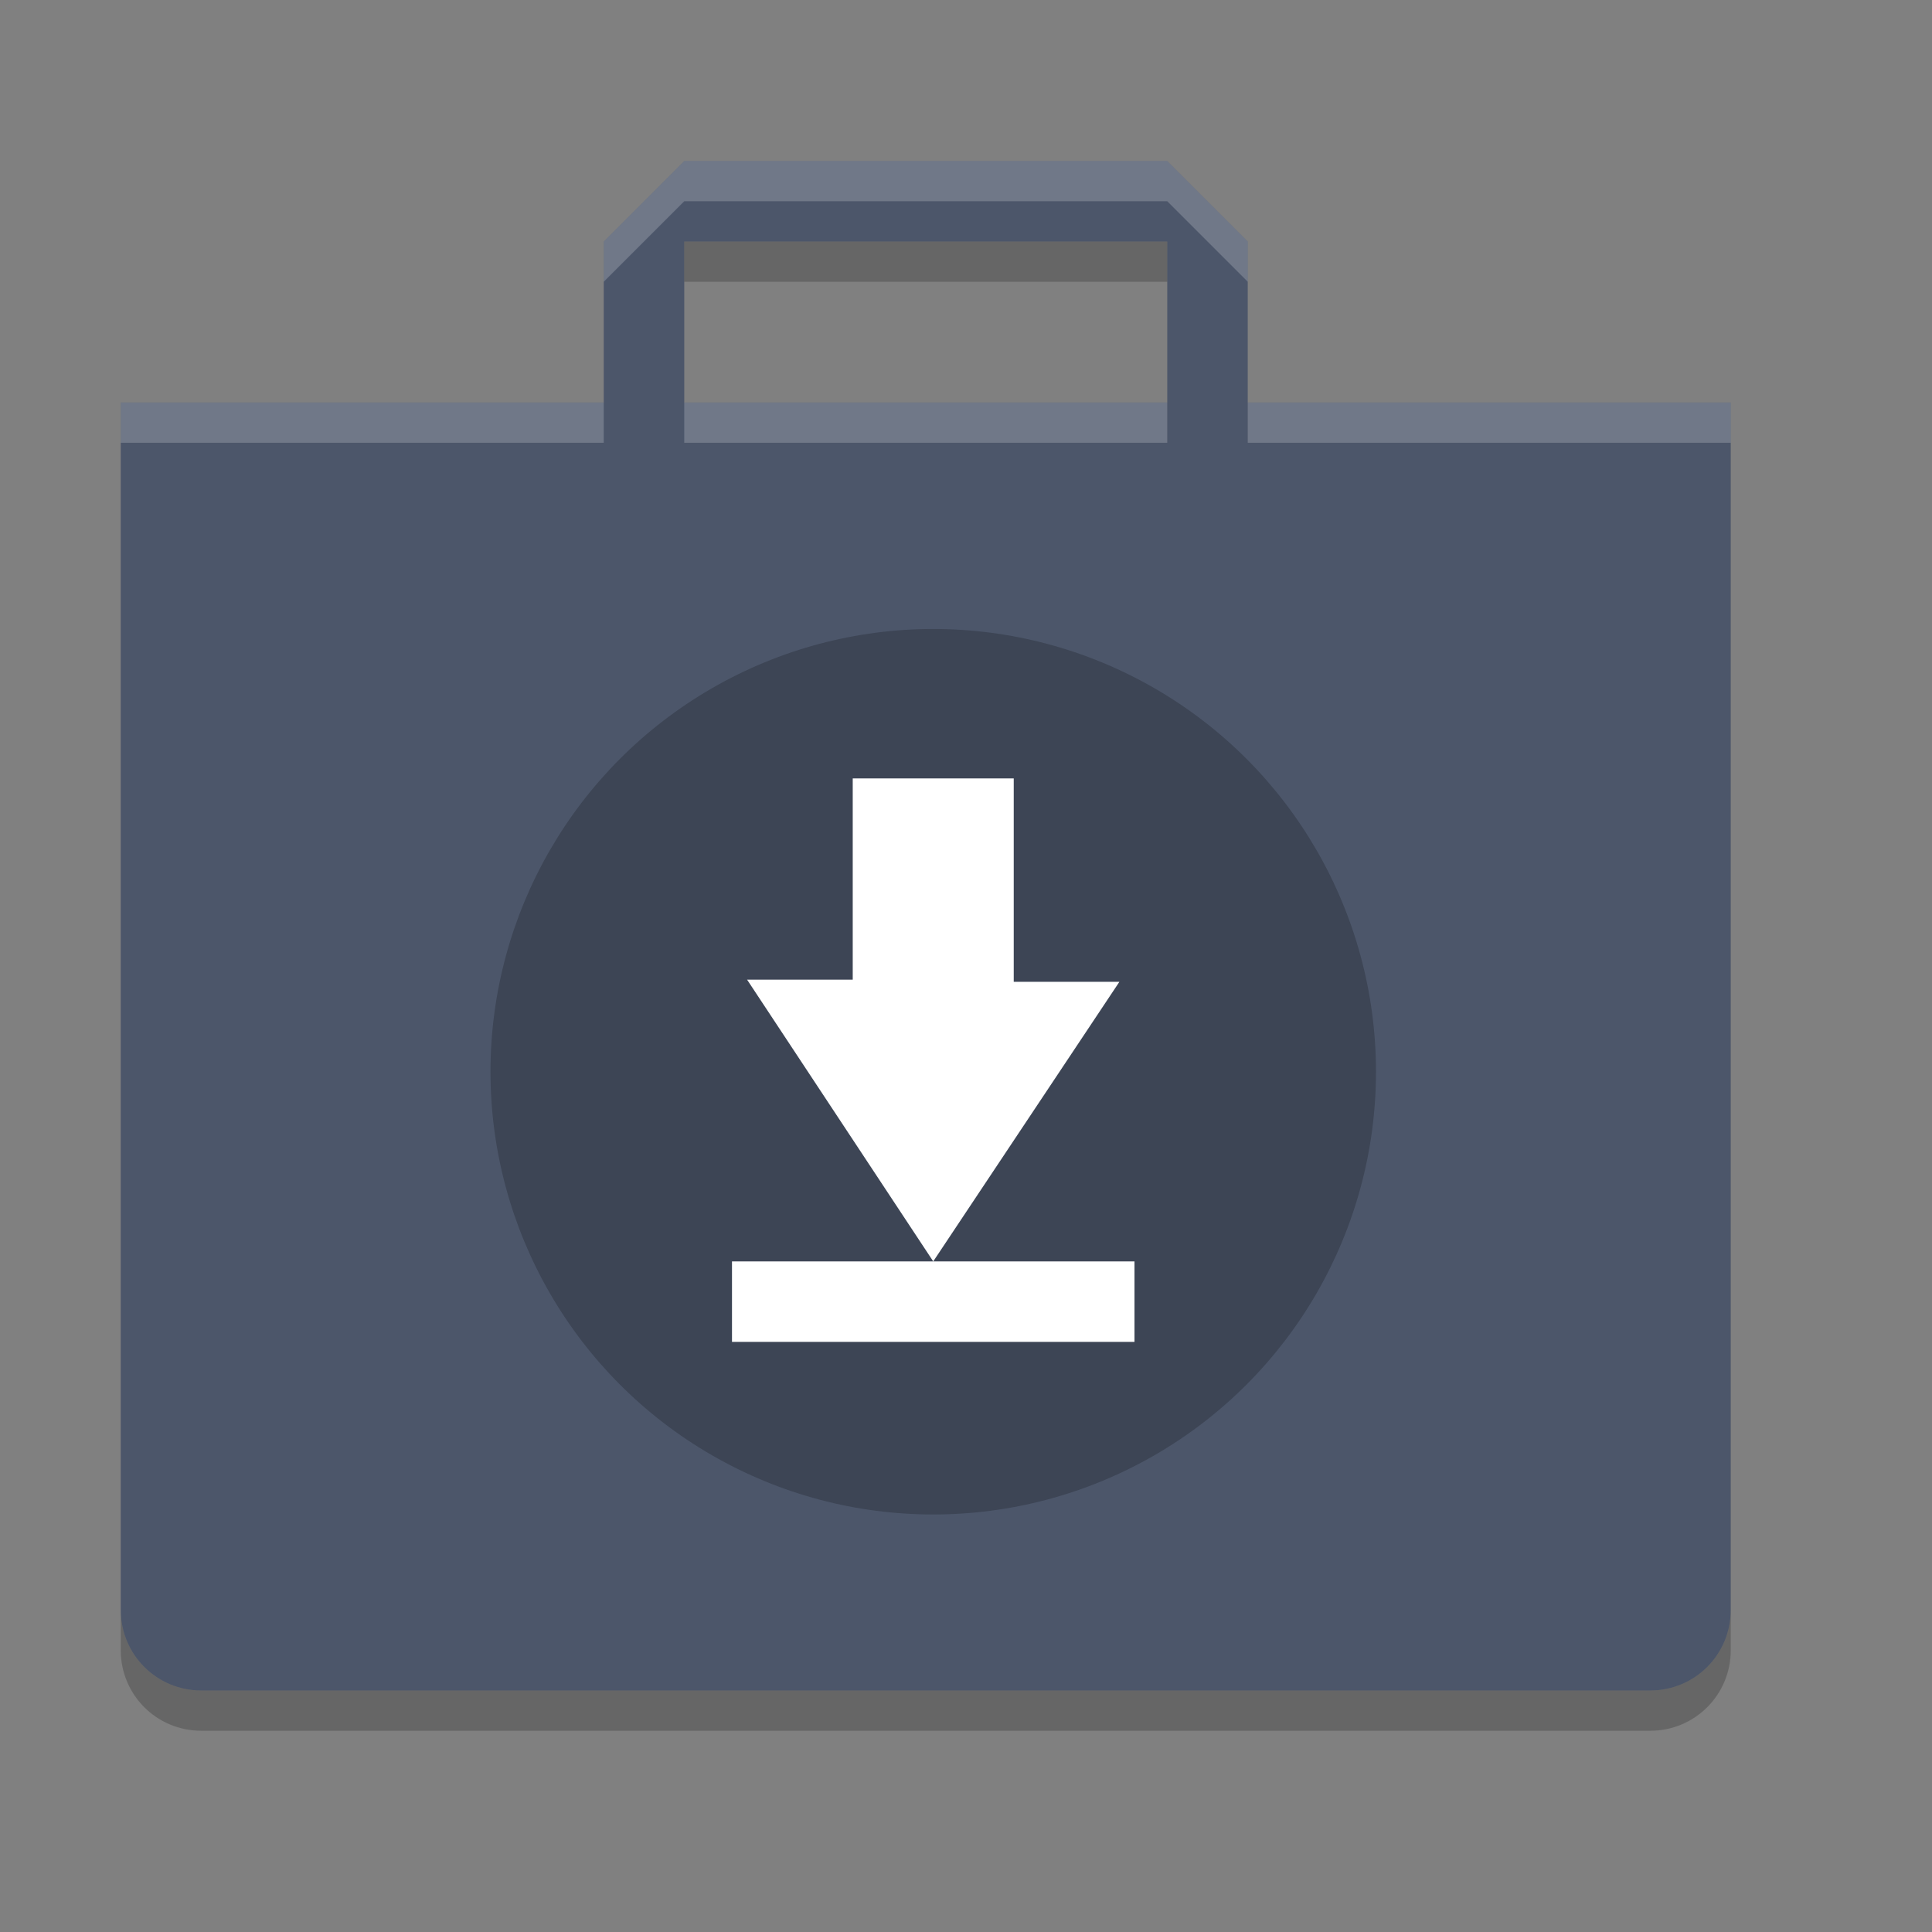 <?xml version="1.0" encoding="UTF-8" standalone="no"?>
<svg
   xmlns:dc="http://purl.org/dc/elements/1.1/"
   xmlns:cc="http://creativecommons.org/ns#"
   xmlns:rdf="http://www.w3.org/1999/02/22-rdf-syntax-ns#"
   xmlns:svg="http://www.w3.org/2000/svg"
   xmlns="http://www.w3.org/2000/svg"
   xmlns:sodipodi="http://sodipodi.sourceforge.net/DTD/sodipodi-0.dtd"
   xmlns:inkscape="http://www.inkscape.org/namespaces/inkscape"
   width="48"
   height="48"
   version="1"
   id="svg14"
   sodipodi:docname="muondiscover.svg"
   inkscape:version="0.92.5 (2060ec1f9f, 2020-04-08)">
  <rect width="100%" height="100%" fill="#808080" stroke="none"/>
  <defs
     id="defs18" />
  <sodipodi:namedview
     pagecolor="#ffffff"
     bordercolor="#666666"
     borderopacity="1"
     objecttolerance="10"
     gridtolerance="10"
     guidetolerance="10"
     inkscape:pageopacity="0"
     inkscape:pageshadow="2"
     inkscape:window-width="640"
     inkscape:window-height="480"
     id="namedview16"
     showgrid="false"
     inkscape:zoom="9.8333333"
     inkscape:cx="16.881356"
     inkscape:cy="24"
     inkscape:current-layer="svg14" />
  <path
     inkscape:connector-curvature="0"
     d="M 17,4 15,6 v 4 H 3 v 30 c 0,1.108 0.892,2 2,2 h 36 c 1.108,0 2,-0.892 2,-2 V 10 H 31 V 6 L 29,4 Z M 17,6 h 12 v 4 H 17 Z"
     id="path2-3"
     style="fill:#4c566a;fill-opacity:1" />
  <path
     opacity=".2"
     d="m17 6v1h12v-1h-12zm-14 34v1c0 1.108 0.892 2 2 2h36c1.108 0 2-0.892 2-2v-1c0 1.108-0.892 2-2 2h-36c-1.108 0-2-0.892-2-2z"
     id="path4" />
  <circle
     cx="23.186"
     cy="26.627"
     r="11"
     id="circle6"
     style="opacity:0.2" />
  <path
     d="m 25.186,19.339 v 5.054 h 2.625 l -4.625,6.946 -4.625,-7 h 2.625 v -5 h 4 z m -7,12 h 10 v 2 h -10 z"
     id="path10"
     inkscape:connector-curvature="0"
     style="fill:#ffffff" />
  <path
     fill="#fff"
     opacity=".2"
     d="m17 4l-2 2v1l2-2h12l2 2v-1l-2-2h-12zm-14 6v1h12v-1h-12zm14 0v1h12v-1h-12zm14 0v1h12v-1h-12z"
     id="path12" />
</svg>
